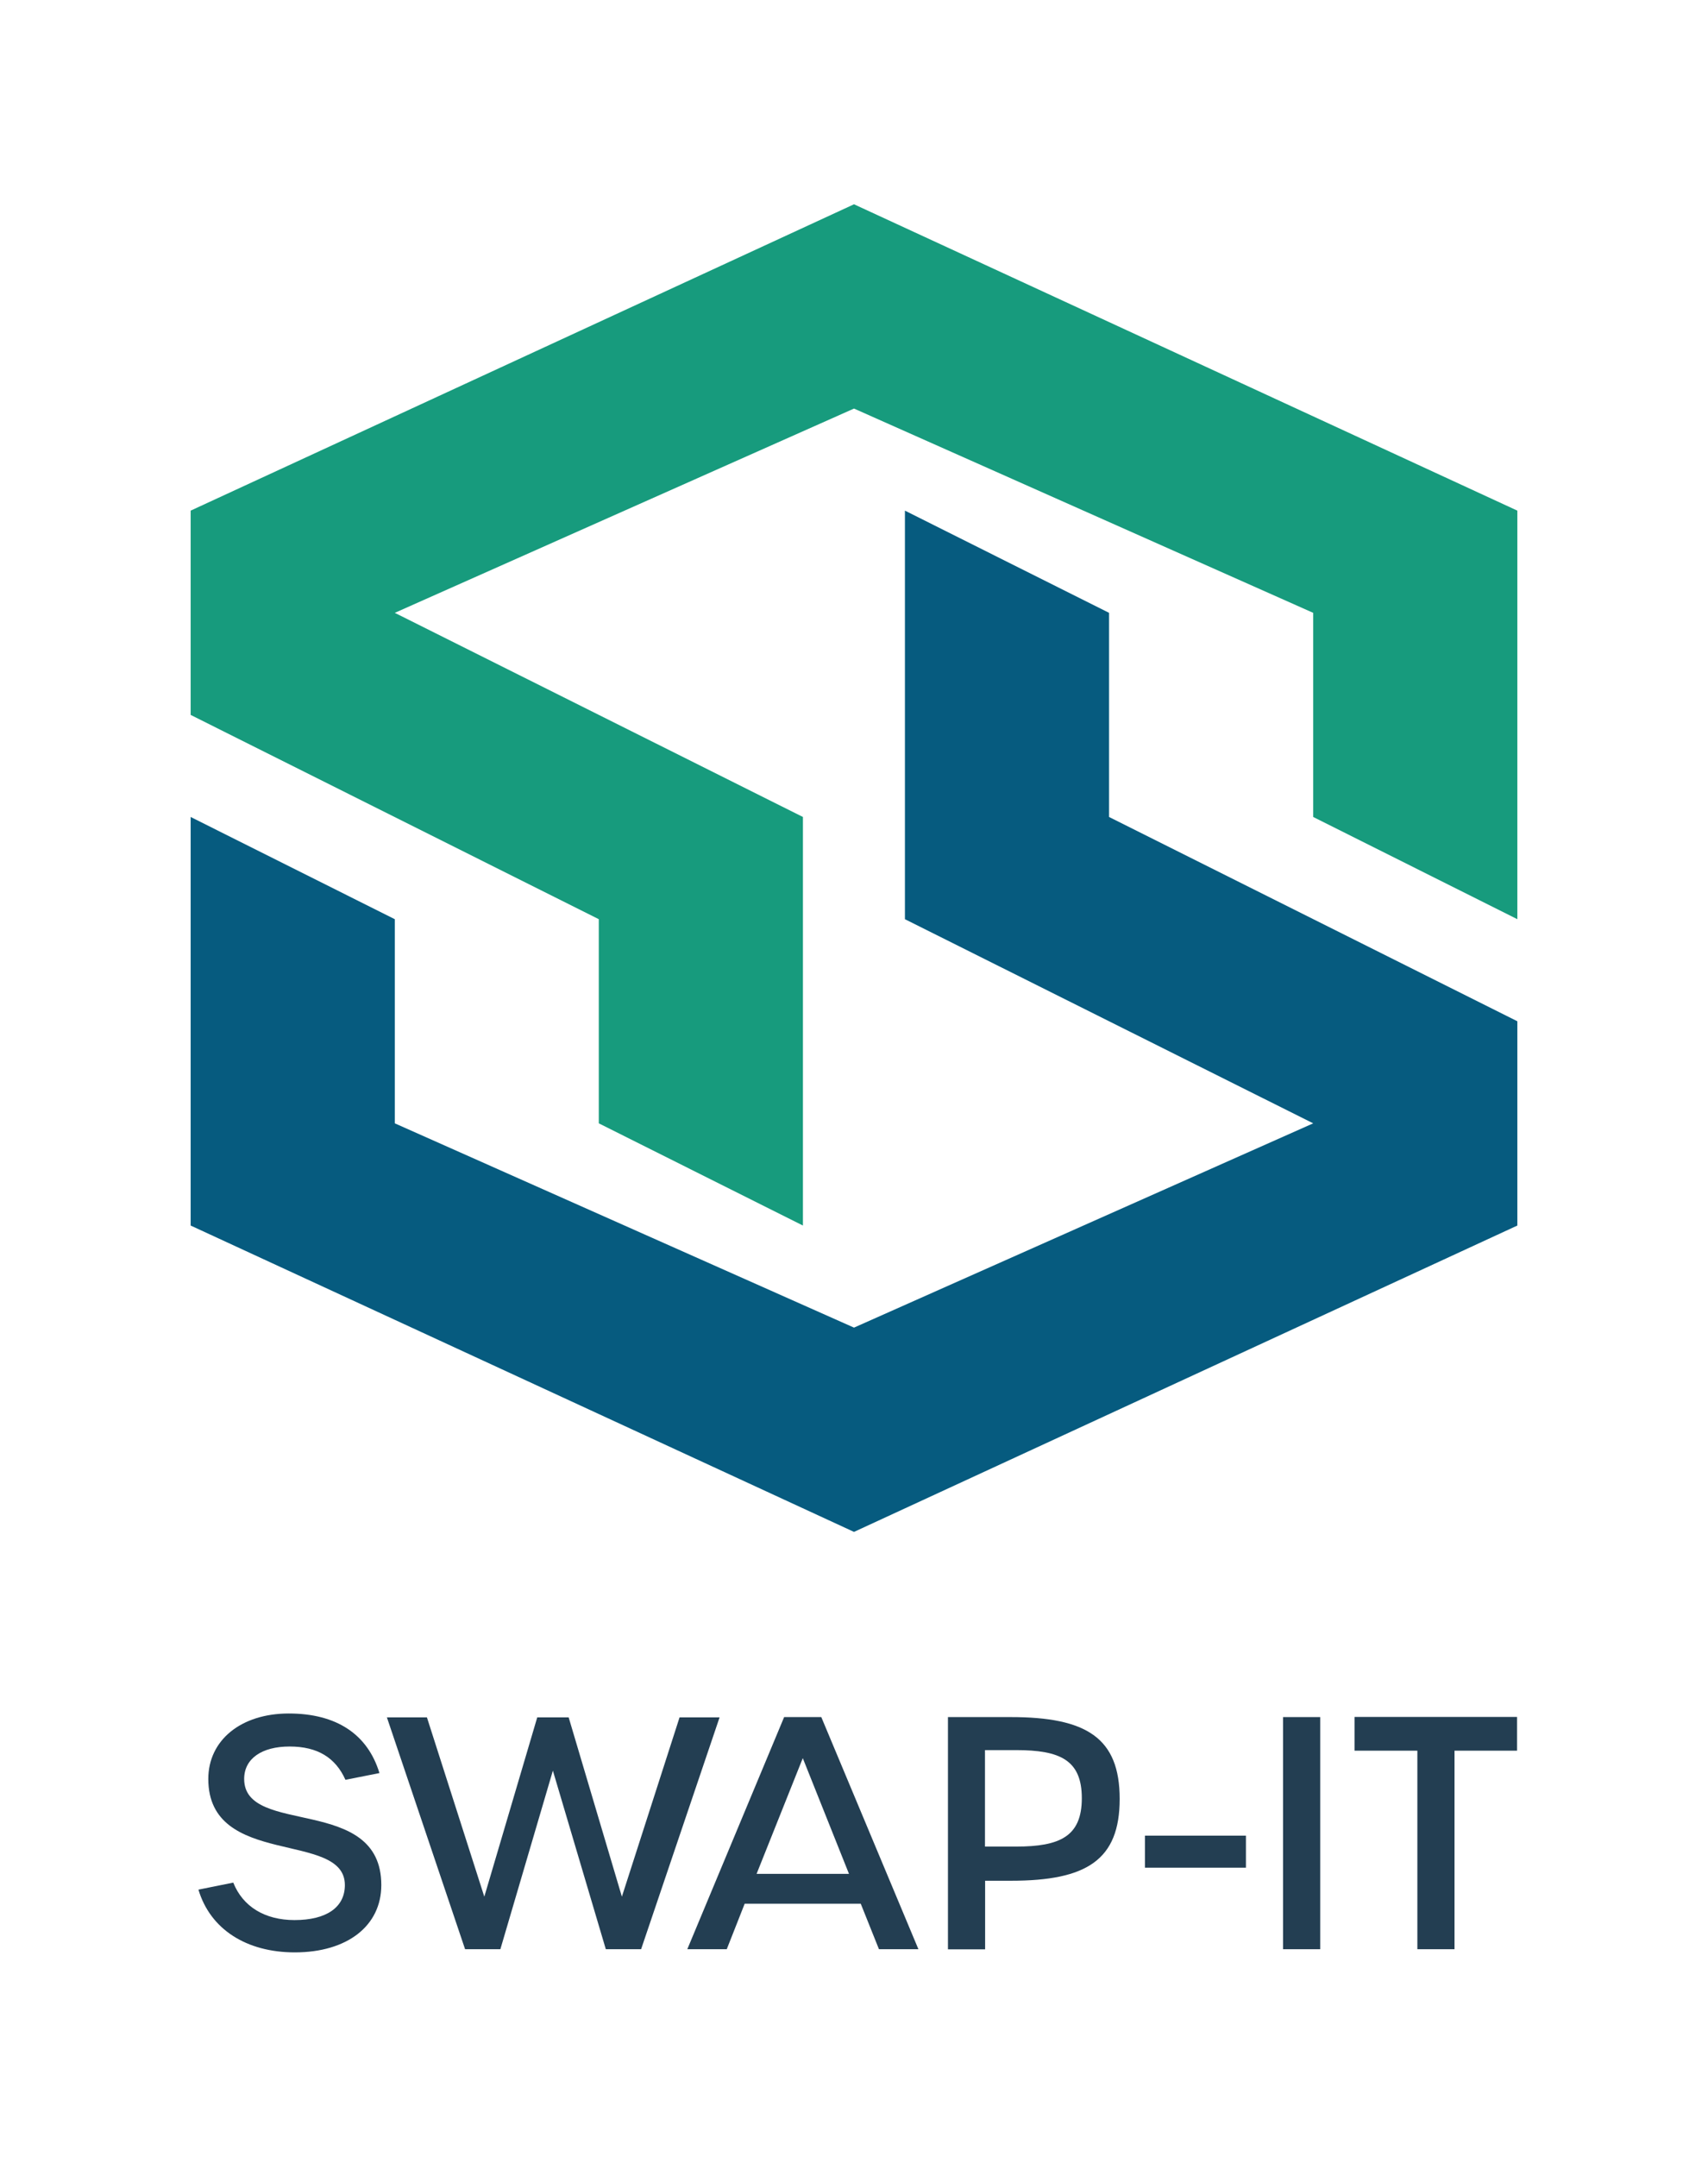 <?xml version="1.0" encoding="UTF-8"?>
<svg id="farbig" xmlns="http://www.w3.org/2000/svg" version="1.1" viewBox="0 0 119.06 150.24">
  <defs>
    <style>
      .cls-1 {
        fill: #179b7d;
      }

      .cls-1, .cls-2, .cls-3 {
        stroke-width: 0px;
      }

      .cls-2 {
        fill: #233e52;
      }

      .cls-3 {
        fill: #065b7f;
      }
    </style>
  </defs>
  <polygon class="cls-1" points="59.53 14.23 13.29 35.57 13.29 49.8 41.74 64.03 41.74 78.25 55.97 85.37 55.97 56.91 27.52 42.69 59.53 28.46 91.54 42.69 91.54 56.91 105.77 64.03 105.77 35.57 59.53 14.23"/>
  <polygon class="cls-3" points="77.31 42.69 63.08 35.57 63.08 64.03 91.54 78.25 59.53 92.48 27.52 78.25 27.52 64.03 13.29 56.91 13.29 85.37 59.53 106.71 105.77 85.37 105.77 71.14 77.31 56.91 77.31 42.69"/>
  <g>
    <path class="cls-2" d="M13.83,131.63l2.43-.49c.67,1.68,2.21,2.61,4.27,2.61,2.23,0,3.51-.89,3.51-2.44,0-3.82-9.52-1.16-9.52-7.39,0-2.7,2.28-4.56,5.61-4.56s5.5,1.45,6.32,4.15l-2.37.47c-.69-1.54-1.94-2.32-3.89-2.32s-3.17.85-3.17,2.26c0,4.02,9.56,1.07,9.56,7.39,0,2.84-2.37,4.69-6.03,4.69-3.37,0-5.9-1.61-6.72-4.38Z"/>
    <path class="cls-2" d="M26.97,119.63h2.79l4,12.49,3.69-12.49h2.19l3.71,12.49,4.02-12.49h2.79l-5.47,16.15h-2.46l-3.69-12.44-3.66,12.44h-2.46l-5.45-16.15Z"/>
    <path class="cls-2" d="M60,132.61h-8.09l-1.25,3.17h-2.75l6.75-16.17h2.59l6.77,16.17h-2.75l-1.27-3.17ZM59.18,130.53l-3.22-8.06-3.22,8.06h6.43Z"/>
    <path class="cls-2" d="M66.07,119.61h4.38c5.29,0,7.6,1.45,7.6,5.7s-2.3,5.7-7.57,5.7h-1.81v4.78h-2.59v-16.17ZM70.83,128.63c3.06,0,4.58-.71,4.58-3.37s-1.52-3.35-4.58-3.35h-2.17v6.72h2.17Z"/>
    <path class="cls-2" d="M79.81,127.87h7.04v2.23h-7.04v-2.23Z"/>
    <path class="cls-2" d="M89.44,119.61h2.59v16.17h-2.59v-16.17Z"/>
    <path class="cls-2" d="M98.8,121.95h-4.38v-2.35h11.33v2.35h-4.36v13.83h-2.59v-13.83Z"/>
  </g>
</svg>
